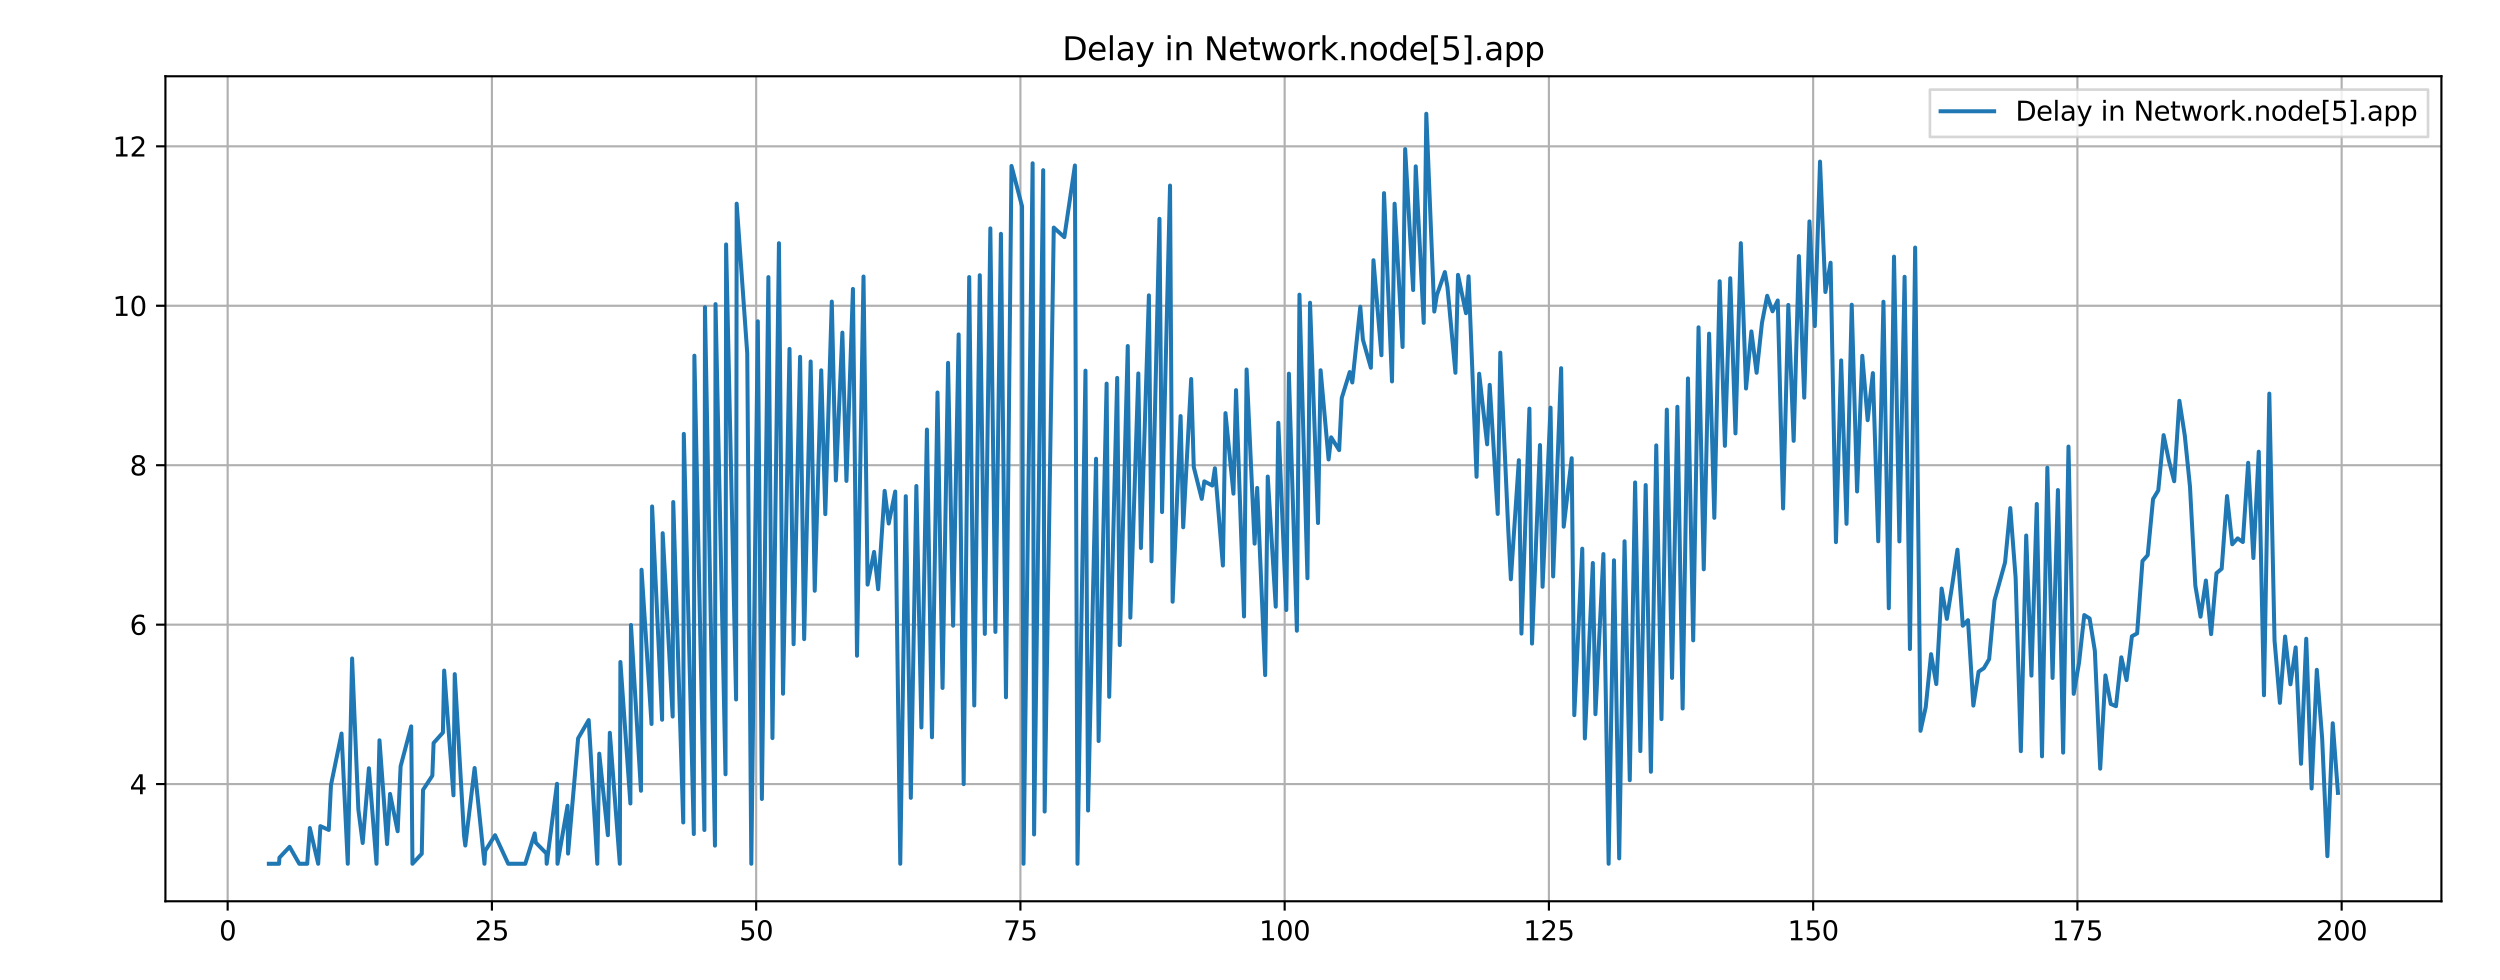 <?xml version="1.0" encoding="utf-8" standalone="no"?>
<!DOCTYPE svg PUBLIC "-//W3C//DTD SVG 1.1//EN"
  "http://www.w3.org/Graphics/SVG/1.1/DTD/svg11.dtd">
<svg xmlns:xlink="http://www.w3.org/1999/xlink" width="934.56pt" height="366.48pt" viewBox="0 0 934.56 366.48" xmlns="http://www.w3.org/2000/svg" version="1.1">
 <defs>
  <style type="text/css">*{stroke-linejoin: round; stroke-linecap: butt}</style>
 </defs>
 <g id="figure_1">
  <g id="patch_1">
   <path d="M 0 366.48 
L 934.56 366.48 
L 934.56 0 
L 0 0 
z
" style="fill: #ffffff"/>
  </g>
  <g id="axes_1">
   <g id="patch_2">
    <path d="M 61.838 336.916 
L 912.656 336.916 
L 912.656 28.504 
L 61.838 28.504 
z
" style="fill: #ffffff"/>
   </g>
   <g id="matplotlib.axis_1">
    <g id="xtick_1">
     <g id="line2d_1">
      <path d="M 85.105 336.916 
L 85.105 28.504 
" clip-path="url(#pa181db231c)" style="fill: none; stroke: #b0b0b0; stroke-width: 0.8; stroke-linecap: square"/>
     </g>
     <g id="line2d_2">
      <defs>
       <path id="m32603a7ef5" d="M 0 0 
L 0 3.5 
" style="stroke: #000000; stroke-width: 0.8"/>
      </defs>
      <g>
       <use xlink:href="#m32603a7ef5" x="85.105" y="336.916" style="stroke: #000000; stroke-width: 0.8"/>
      </g>
     </g>
     <g id="text_1">
      <!-- 0 -->
      <g transform="translate(81.924 351.514) scale(0.1 -0.1)">
       <defs>
        <path id="DejaVuSans-30" d="M 2034 4250 
Q 1547 4250 1301 3770 
Q 1056 3291 1056 2328 
Q 1056 1369 1301 889 
Q 1547 409 2034 409 
Q 2525 409 2770 889 
Q 3016 1369 3016 2328 
Q 3016 3291 2770 3770 
Q 2525 4250 2034 4250 
z
M 2034 4750 
Q 2819 4750 3233 4129 
Q 3647 3509 3647 2328 
Q 3647 1150 3233 529 
Q 2819 -91 2034 -91 
Q 1250 -91 836 529 
Q 422 1150 422 2328 
Q 422 3509 836 4129 
Q 1250 4750 2034 4750 
z
" transform="scale(0.016)"/>
       </defs>
       <use xlink:href="#DejaVuSans-30"/>
      </g>
     </g>
    </g>
    <g id="xtick_2">
     <g id="line2d_3">
      <path d="M 183.888 336.916 
L 183.888 28.504 
" clip-path="url(#pa181db231c)" style="fill: none; stroke: #b0b0b0; stroke-width: 0.8; stroke-linecap: square"/>
     </g>
     <g id="line2d_4">
      <g>
       <use xlink:href="#m32603a7ef5" x="183.888" y="336.916" style="stroke: #000000; stroke-width: 0.8"/>
      </g>
     </g>
     <g id="text_2">
      <!-- 25 -->
      <g transform="translate(177.526 351.514) scale(0.1 -0.1)">
       <defs>
        <path id="DejaVuSans-32" d="M 1228 531 
L 3431 531 
L 3431 0 
L 469 0 
L 469 531 
Q 828 903 1448 1529 
Q 2069 2156 2228 2338 
Q 2531 2678 2651 2914 
Q 2772 3150 2772 3378 
Q 2772 3750 2511 3984 
Q 2250 4219 1831 4219 
Q 1534 4219 1204 4116 
Q 875 4013 500 3803 
L 500 4441 
Q 881 4594 1212 4672 
Q 1544 4750 1819 4750 
Q 2544 4750 2975 4387 
Q 3406 4025 3406 3419 
Q 3406 3131 3298 2873 
Q 3191 2616 2906 2266 
Q 2828 2175 2409 1742 
Q 1991 1309 1228 531 
z
" transform="scale(0.016)"/>
        <path id="DejaVuSans-35" d="M 691 4666 
L 3169 4666 
L 3169 4134 
L 1269 4134 
L 1269 2991 
Q 1406 3038 1543 3061 
Q 1681 3084 1819 3084 
Q 2600 3084 3056 2656 
Q 3513 2228 3513 1497 
Q 3513 744 3044 326 
Q 2575 -91 1722 -91 
Q 1428 -91 1123 -41 
Q 819 9 494 109 
L 494 744 
Q 775 591 1075 516 
Q 1375 441 1709 441 
Q 2250 441 2565 725 
Q 2881 1009 2881 1497 
Q 2881 1984 2565 2268 
Q 2250 2553 1709 2553 
Q 1456 2553 1204 2497 
Q 953 2441 691 2322 
L 691 4666 
z
" transform="scale(0.016)"/>
       </defs>
       <use xlink:href="#DejaVuSans-32"/>
       <use xlink:href="#DejaVuSans-35" x="63.623"/>
      </g>
     </g>
    </g>
    <g id="xtick_3">
     <g id="line2d_5">
      <path d="M 282.671 336.916 
L 282.671 28.504 
" clip-path="url(#pa181db231c)" style="fill: none; stroke: #b0b0b0; stroke-width: 0.8; stroke-linecap: square"/>
     </g>
     <g id="line2d_6">
      <g>
       <use xlink:href="#m32603a7ef5" x="282.671" y="336.916" style="stroke: #000000; stroke-width: 0.8"/>
      </g>
     </g>
     <g id="text_3">
      <!-- 50 -->
      <g transform="translate(276.309 351.514) scale(0.1 -0.1)">
       <use xlink:href="#DejaVuSans-35"/>
       <use xlink:href="#DejaVuSans-30" x="63.623"/>
      </g>
     </g>
    </g>
    <g id="xtick_4">
     <g id="line2d_7">
      <path d="M 381.454 336.916 
L 381.454 28.504 
" clip-path="url(#pa181db231c)" style="fill: none; stroke: #b0b0b0; stroke-width: 0.8; stroke-linecap: square"/>
     </g>
     <g id="line2d_8">
      <g>
       <use xlink:href="#m32603a7ef5" x="381.454" y="336.916" style="stroke: #000000; stroke-width: 0.8"/>
      </g>
     </g>
     <g id="text_4">
      <!-- 75 -->
      <g transform="translate(375.092 351.514) scale(0.1 -0.1)">
       <defs>
        <path id="DejaVuSans-37" d="M 525 4666 
L 3525 4666 
L 3525 4397 
L 1831 0 
L 1172 0 
L 2766 4134 
L 525 4134 
L 525 4666 
z
" transform="scale(0.016)"/>
       </defs>
       <use xlink:href="#DejaVuSans-37"/>
       <use xlink:href="#DejaVuSans-35" x="63.623"/>
      </g>
     </g>
    </g>
    <g id="xtick_5">
     <g id="line2d_9">
      <path d="M 480.237 336.916 
L 480.237 28.504 
" clip-path="url(#pa181db231c)" style="fill: none; stroke: #b0b0b0; stroke-width: 0.8; stroke-linecap: square"/>
     </g>
     <g id="line2d_10">
      <g>
       <use xlink:href="#m32603a7ef5" x="480.237" y="336.916" style="stroke: #000000; stroke-width: 0.8"/>
      </g>
     </g>
     <g id="text_5">
      <!-- 100 -->
      <g transform="translate(470.693 351.514) scale(0.1 -0.1)">
       <defs>
        <path id="DejaVuSans-31" d="M 794 531 
L 1825 531 
L 1825 4091 
L 703 3866 
L 703 4441 
L 1819 4666 
L 2450 4666 
L 2450 531 
L 3481 531 
L 3481 0 
L 794 0 
L 794 531 
z
" transform="scale(0.016)"/>
       </defs>
       <use xlink:href="#DejaVuSans-31"/>
       <use xlink:href="#DejaVuSans-30" x="63.623"/>
       <use xlink:href="#DejaVuSans-30" x="127.246"/>
      </g>
     </g>
    </g>
    <g id="xtick_6">
     <g id="line2d_11">
      <path d="M 579.02 336.916 
L 579.02 28.504 
" clip-path="url(#pa181db231c)" style="fill: none; stroke: #b0b0b0; stroke-width: 0.8; stroke-linecap: square"/>
     </g>
     <g id="line2d_12">
      <g>
       <use xlink:href="#m32603a7ef5" x="579.02" y="336.916" style="stroke: #000000; stroke-width: 0.8"/>
      </g>
     </g>
     <g id="text_6">
      <!-- 125 -->
      <g transform="translate(569.476 351.514) scale(0.1 -0.1)">
       <use xlink:href="#DejaVuSans-31"/>
       <use xlink:href="#DejaVuSans-32" x="63.623"/>
       <use xlink:href="#DejaVuSans-35" x="127.246"/>
      </g>
     </g>
    </g>
    <g id="xtick_7">
     <g id="line2d_13">
      <path d="M 677.803 336.916 
L 677.803 28.504 
" clip-path="url(#pa181db231c)" style="fill: none; stroke: #b0b0b0; stroke-width: 0.8; stroke-linecap: square"/>
     </g>
     <g id="line2d_14">
      <g>
       <use xlink:href="#m32603a7ef5" x="677.803" y="336.916" style="stroke: #000000; stroke-width: 0.8"/>
      </g>
     </g>
     <g id="text_7">
      <!-- 150 -->
      <g transform="translate(668.259 351.514) scale(0.1 -0.1)">
       <use xlink:href="#DejaVuSans-31"/>
       <use xlink:href="#DejaVuSans-35" x="63.623"/>
       <use xlink:href="#DejaVuSans-30" x="127.246"/>
      </g>
     </g>
    </g>
    <g id="xtick_8">
     <g id="line2d_15">
      <path d="M 776.585 336.916 
L 776.585 28.504 
" clip-path="url(#pa181db231c)" style="fill: none; stroke: #b0b0b0; stroke-width: 0.8; stroke-linecap: square"/>
     </g>
     <g id="line2d_16">
      <g>
       <use xlink:href="#m32603a7ef5" x="776.585" y="336.916" style="stroke: #000000; stroke-width: 0.8"/>
      </g>
     </g>
     <g id="text_8">
      <!-- 175 -->
      <g transform="translate(767.042 351.514) scale(0.1 -0.1)">
       <use xlink:href="#DejaVuSans-31"/>
       <use xlink:href="#DejaVuSans-37" x="63.623"/>
       <use xlink:href="#DejaVuSans-35" x="127.246"/>
      </g>
     </g>
    </g>
    <g id="xtick_9">
     <g id="line2d_17">
      <path d="M 875.368 336.916 
L 875.368 28.504 
" clip-path="url(#pa181db231c)" style="fill: none; stroke: #b0b0b0; stroke-width: 0.8; stroke-linecap: square"/>
     </g>
     <g id="line2d_18">
      <g>
       <use xlink:href="#m32603a7ef5" x="875.368" y="336.916" style="stroke: #000000; stroke-width: 0.8"/>
      </g>
     </g>
     <g id="text_9">
      <!-- 200 -->
      <g transform="translate(865.824 351.514) scale(0.1 -0.1)">
       <use xlink:href="#DejaVuSans-32"/>
       <use xlink:href="#DejaVuSans-30" x="63.623"/>
       <use xlink:href="#DejaVuSans-30" x="127.246"/>
      </g>
     </g>
    </g>
   </g>
   <g id="matplotlib.axis_2">
    <g id="ytick_1">
     <g id="line2d_19">
      <path d="M 61.838 293.106 
L 912.656 293.106 
" clip-path="url(#pa181db231c)" style="fill: none; stroke: #b0b0b0; stroke-width: 0.8; stroke-linecap: square"/>
     </g>
     <g id="line2d_20">
      <defs>
       <path id="mc4b136899e" d="M 0 0 
L -3.5 0 
" style="stroke: #000000; stroke-width: 0.8"/>
      </defs>
      <g>
       <use xlink:href="#mc4b136899e" x="61.838" y="293.106" style="stroke: #000000; stroke-width: 0.8"/>
      </g>
     </g>
     <g id="text_10">
      <!-- 4 -->
      <g transform="translate(48.475 296.905) scale(0.1 -0.1)">
       <defs>
        <path id="DejaVuSans-34" d="M 2419 4116 
L 825 1625 
L 2419 1625 
L 2419 4116 
z
M 2253 4666 
L 3047 4666 
L 3047 1625 
L 3713 1625 
L 3713 1100 
L 3047 1100 
L 3047 0 
L 2419 0 
L 2419 1100 
L 313 1100 
L 313 1709 
L 2253 4666 
z
" transform="scale(0.016)"/>
       </defs>
       <use xlink:href="#DejaVuSans-34"/>
      </g>
     </g>
    </g>
    <g id="ytick_2">
     <g id="line2d_21">
      <path d="M 61.838 233.505 
L 912.656 233.505 
" clip-path="url(#pa181db231c)" style="fill: none; stroke: #b0b0b0; stroke-width: 0.8; stroke-linecap: square"/>
     </g>
     <g id="line2d_22">
      <g>
       <use xlink:href="#mc4b136899e" x="61.838" y="233.505" style="stroke: #000000; stroke-width: 0.8"/>
      </g>
     </g>
     <g id="text_11">
      <!-- 6 -->
      <g transform="translate(48.475 237.304) scale(0.1 -0.1)">
       <defs>
        <path id="DejaVuSans-36" d="M 2113 2584 
Q 1688 2584 1439 2293 
Q 1191 2003 1191 1497 
Q 1191 994 1439 701 
Q 1688 409 2113 409 
Q 2538 409 2786 701 
Q 3034 994 3034 1497 
Q 3034 2003 2786 2293 
Q 2538 2584 2113 2584 
z
M 3366 4563 
L 3366 3988 
Q 3128 4100 2886 4159 
Q 2644 4219 2406 4219 
Q 1781 4219 1451 3797 
Q 1122 3375 1075 2522 
Q 1259 2794 1537 2939 
Q 1816 3084 2150 3084 
Q 2853 3084 3261 2657 
Q 3669 2231 3669 1497 
Q 3669 778 3244 343 
Q 2819 -91 2113 -91 
Q 1303 -91 875 529 
Q 447 1150 447 2328 
Q 447 3434 972 4092 
Q 1497 4750 2381 4750 
Q 2619 4750 2861 4703 
Q 3103 4656 3366 4563 
z
" transform="scale(0.016)"/>
       </defs>
       <use xlink:href="#DejaVuSans-36"/>
      </g>
     </g>
    </g>
    <g id="ytick_3">
     <g id="line2d_23">
      <path d="M 61.838 173.905 
L 912.656 173.905 
" clip-path="url(#pa181db231c)" style="fill: none; stroke: #b0b0b0; stroke-width: 0.8; stroke-linecap: square"/>
     </g>
     <g id="line2d_24">
      <g>
       <use xlink:href="#mc4b136899e" x="61.838" y="173.905" style="stroke: #000000; stroke-width: 0.8"/>
      </g>
     </g>
     <g id="text_12">
      <!-- 8 -->
      <g transform="translate(48.475 177.704) scale(0.1 -0.1)">
       <defs>
        <path id="DejaVuSans-38" d="M 2034 2216 
Q 1584 2216 1326 1975 
Q 1069 1734 1069 1313 
Q 1069 891 1326 650 
Q 1584 409 2034 409 
Q 2484 409 2743 651 
Q 3003 894 3003 1313 
Q 3003 1734 2745 1975 
Q 2488 2216 2034 2216 
z
M 1403 2484 
Q 997 2584 770 2862 
Q 544 3141 544 3541 
Q 544 4100 942 4425 
Q 1341 4750 2034 4750 
Q 2731 4750 3128 4425 
Q 3525 4100 3525 3541 
Q 3525 3141 3298 2862 
Q 3072 2584 2669 2484 
Q 3125 2378 3379 2068 
Q 3634 1759 3634 1313 
Q 3634 634 3220 271 
Q 2806 -91 2034 -91 
Q 1263 -91 848 271 
Q 434 634 434 1313 
Q 434 1759 690 2068 
Q 947 2378 1403 2484 
z
M 1172 3481 
Q 1172 3119 1398 2916 
Q 1625 2713 2034 2713 
Q 2441 2713 2670 2916 
Q 2900 3119 2900 3481 
Q 2900 3844 2670 4047 
Q 2441 4250 2034 4250 
Q 1625 4250 1398 4047 
Q 1172 3844 1172 3481 
z
" transform="scale(0.016)"/>
       </defs>
       <use xlink:href="#DejaVuSans-38"/>
      </g>
     </g>
    </g>
    <g id="ytick_4">
     <g id="line2d_25">
      <path d="M 61.838 114.304 
L 912.656 114.304 
" clip-path="url(#pa181db231c)" style="fill: none; stroke: #b0b0b0; stroke-width: 0.8; stroke-linecap: square"/>
     </g>
     <g id="line2d_26">
      <g>
       <use xlink:href="#mc4b136899e" x="61.838" y="114.304" style="stroke: #000000; stroke-width: 0.8"/>
      </g>
     </g>
     <g id="text_13">
      <!-- 10 -->
      <g transform="translate(42.113 118.104) scale(0.1 -0.1)">
       <use xlink:href="#DejaVuSans-31"/>
       <use xlink:href="#DejaVuSans-30" x="63.623"/>
      </g>
     </g>
    </g>
    <g id="ytick_5">
     <g id="line2d_27">
      <path d="M 61.838 54.704 
L 912.656 54.704 
" clip-path="url(#pa181db231c)" style="fill: none; stroke: #b0b0b0; stroke-width: 0.8; stroke-linecap: square"/>
     </g>
     <g id="line2d_28">
      <g>
       <use xlink:href="#mc4b136899e" x="61.838" y="54.704" style="stroke: #000000; stroke-width: 0.8"/>
      </g>
     </g>
     <g id="text_14">
      <!-- 12 -->
      <g transform="translate(42.113 58.503) scale(0.1 -0.1)">
       <use xlink:href="#DejaVuSans-31"/>
       <use xlink:href="#DejaVuSans-32" x="63.623"/>
      </g>
     </g>
    </g>
   </g>
   <g id="line2d_29">
    <path d="M 100.511 322.897 
L 104.308 322.897 
L 104.462 320.609 
L 108.26 316.555 
L 111.87 322.897 
L 114.843 322.897 
L 115.822 309.518 
L 118.945 322.897 
L 119.773 308.833 
L 122.897 310.247 
L 123.724 293.49 
L 127.675 274.214 
L 130.005 322.897 
L 131.627 246.153 
L 133.957 302.584 
L 135.578 315.138 
L 137.908 287.195 
L 140.749 322.897 
L 141.859 276.748 
L 144.7 315.527 
L 145.811 296.78 
L 148.651 310.742 
L 149.762 286.466 
L 153.713 271.532 
L 154.185 322.897 
L 157.665 319.161 
L 158.136 295.293 
L 161.616 289.969 
L 162.088 277.757 
L 165.567 273.855 
L 166.039 250.674 
L 169.518 297.322 
L 169.99 252.003 
L 173.47 312.394 
L 173.941 316.079 
L 177.421 287.101 
L 181.102 322.897 
L 181.372 318.102 
L 185.053 312.22 
L 189.98 322.897 
L 196.357 322.897 
L 199.882 311.541 
L 200.309 314.999 
L 204.26 319.05 
L 204.368 322.897 
L 208.211 293.001 
L 208.404 322.897 
L 212.163 301.202 
L 212.356 319.092 
L 216.114 276.013 
L 220.065 269.184 
L 223.288 322.897 
L 224.017 281.741 
L 227.239 312.219 
L 227.968 273.928 
L 231.704 322.897 
L 231.919 247.464 
L 235.655 300.369 
L 235.871 233.624 
L 239.607 295.611 
L 239.822 212.98 
L 243.558 270.643 
L 243.773 189.325 
L 247.509 269.063 
L 247.725 199.317 
L 251.461 267.858 
L 251.676 187.667 
L 255.412 307.46 
L 255.627 162.197 
L 259.363 311.785 
L 259.578 132.962 
L 263.314 310.28 
L 263.53 114.836 
L 267.266 316.124 
L 267.481 113.685 
L 271.217 289.44 
L 271.432 91.378 
L 275.168 261.49 
L 275.384 76.137 
L 279.335 132.099 
L 280.857 322.897 
L 283.286 120.112 
L 284.808 298.682 
L 287.238 103.588 
L 288.759 275.921 
L 291.189 90.909 
L 292.711 259.334 
L 295.14 130.435 
L 296.662 240.827 
L 299.092 133.383 
L 300.613 238.922 
L 303.043 135.136 
L 304.565 220.836 
L 306.994 138.432 
L 308.516 192.204 
L 310.946 112.745 
L 312.467 179.608 
L 314.897 124.338 
L 316.419 179.783 
L 318.848 108.011 
L 320.37 245.133 
L 322.799 103.375 
L 324.321 218.541 
L 326.751 206.319 
L 328.273 220.264 
L 330.702 183.501 
L 332.224 195.706 
L 334.653 183.74 
L 336.539 322.897 
L 338.605 185.491 
L 340.49 298.256 
L 342.556 181.674 
L 344.441 271.941 
L 346.507 160.578 
L 348.392 275.611 
L 350.459 146.723 
L 352.344 257.182 
L 354.41 135.635 
L 356.295 233.904 
L 358.361 125.02 
L 360.246 293.123 
L 362.313 103.572 
L 364.198 263.73 
L 366.264 102.883 
L 368.149 236.974 
L 370.215 85.375 
L 372.1 236.232 
L 374.167 87.404 
L 376.052 260.662 
L 378.118 62.035 
L 382.069 77.133 
L 382.613 322.897 
L 386.02 61.041 
L 386.565 311.94 
L 389.972 63.612 
L 390.516 303.375 
L 393.923 85.078 
L 397.874 88.649 
L 401.826 61.859 
L 402.792 322.897 
L 405.777 138.553 
L 406.743 303.003 
L 409.728 171.491 
L 410.695 277.018 
L 413.68 143.4 
L 414.646 260.492 
L 417.631 141.268 
L 418.597 241.157 
L 421.582 129.347 
L 422.549 230.895 
L 425.534 139.605 
L 426.5 204.861 
L 429.485 110.407 
L 430.451 209.834 
L 433.436 81.798 
L 434.403 191.438 
L 437.388 69.367 
L 438.354 224.941 
L 441.339 155.537 
L 442.305 197.116 
L 445.29 141.676 
L 446.257 174.599 
L 449.242 186.493 
L 450.208 179.939 
L 453.193 181.512 
L 454.159 175.055 
L 457.144 211.409 
L 458.111 154.445 
L 461.095 184.548 
L 462.062 145.841 
L 465.047 230.45 
L 466.013 138.115 
L 468.998 203.235 
L 469.964 182.386 
L 472.949 252.383 
L 473.916 178.151 
L 476.901 226.795 
L 477.867 158.046 
L 480.852 228.04 
L 481.818 139.676 
L 484.803 235.786 
L 485.77 110.156 
L 488.755 216.167 
L 489.721 113.161 
L 492.706 195.531 
L 493.672 138.412 
L 496.657 171.761 
L 497.624 163.482 
L 500.609 168.278 
L 501.575 148.797 
L 504.56 139.083 
L 505.526 142.979 
L 508.511 114.655 
L 509.478 126.939 
L 512.463 137.474 
L 513.429 97.279 
L 516.414 132.798 
L 517.38 72.197 
L 520.365 142.595 
L 521.332 76.15 
L 524.316 129.718 
L 525.283 55.729 
L 528.268 108.441 
L 529.234 62.181 
L 532.219 120.69 
L 533.185 42.523 
L 536.17 116.47 
L 537.137 110.322 
L 540.122 101.7 
L 541.088 107.241 
L 544.073 139.359 
L 545.039 102.748 
L 548.024 117.081 
L 548.991 103.304 
L 551.976 178.239 
L 552.942 139.705 
L 555.927 166.099 
L 556.893 143.865 
L 559.878 192.129 
L 560.845 131.837 
L 563.83 198.156 
L 564.796 216.559 
L 567.781 172.036 
L 568.747 236.851 
L 571.732 152.756 
L 572.699 240.584 
L 575.684 166.37 
L 576.65 219.349 
L 579.635 152.385 
L 580.601 215.491 
L 583.586 137.634 
L 584.553 196.888 
L 587.537 171.294 
L 588.504 267.347 
L 591.489 205.112 
L 592.455 276.046 
L 595.44 210.458 
L 596.407 266.98 
L 599.391 207.116 
L 601.342 322.897 
L 603.343 209.435 
L 605.293 320.882 
L 607.294 202.339 
L 609.245 291.66 
L 611.245 180.348 
L 613.196 280.787 
L 615.197 181.325 
L 617.147 288.506 
L 619.148 166.494 
L 621.099 268.828 
L 623.099 153.126 
L 625.05 253.44 
L 627.051 152.066 
L 629.001 264.853 
L 631.002 141.461 
L 632.953 239.391 
L 634.953 122.357 
L 636.904 212.826 
L 638.905 124.72 
L 640.855 193.581 
L 642.856 105.13 
L 644.806 166.669 
L 646.807 104.008 
L 648.758 162.017 
L 650.759 90.895 
L 652.709 145.241 
L 654.71 123.897 
L 656.66 139.357 
L 658.661 120.731 
L 660.612 110.576 
L 662.612 116.382 
L 664.563 112.334 
L 666.564 190.064 
L 668.514 113.998 
L 670.515 164.802 
L 672.466 95.735 
L 674.466 148.656 
L 676.417 82.76 
L 678.418 121.905 
L 680.368 60.412 
L 682.369 109.164 
L 684.32 98.218 
L 686.32 202.671 
L 688.271 134.721 
L 690.272 195.82 
L 692.222 113.907 
L 694.223 183.723 
L 696.174 133.006 
L 698.174 157.07 
L 700.125 139.473 
L 702.126 202.345 
L 704.076 112.799 
L 706.077 227.369 
L 708.028 95.942 
L 710.028 202.393 
L 711.979 103.47 
L 713.98 242.628 
L 715.93 92.547 
L 717.931 273.2 
L 719.881 264.357 
L 721.882 244.541 
L 723.833 255.712 
L 725.833 220.025 
L 727.784 231.352 
L 729.785 218.713 
L 731.735 205.49 
L 733.736 233.906 
L 735.687 231.832 
L 737.687 263.765 
L 739.638 251.104 
L 741.639 249.759 
L 743.589 246.392 
L 745.59 224.453 
L 749.541 210.234 
L 751.492 189.935 
L 753.493 216.058 
L 755.443 280.821 
L 757.444 200.183 
L 759.395 252.567 
L 761.395 188.391 
L 763.346 282.748 
L 765.347 174.828 
L 767.297 253.448 
L 769.298 183.182 
L 771.249 281.358 
L 773.249 166.938 
L 775.2 259.375 
L 777.201 247.695 
L 779.151 229.926 
L 781.152 231.193 
L 783.102 243.27 
L 785.103 287.355 
L 787.054 252.488 
L 789.054 263.166 
L 791.005 263.999 
L 793.006 245.722 
L 794.956 254.238 
L 796.957 237.858 
L 798.908 236.775 
L 800.908 209.723 
L 802.859 207.532 
L 804.86 186.572 
L 806.81 183.32 
L 808.811 162.668 
L 810.762 172.073 
L 812.762 179.904 
L 814.713 149.827 
L 816.714 162.729 
L 818.664 181.893 
L 820.665 218.889 
L 822.616 230.534 
L 824.616 217.016 
L 826.567 237.054 
L 828.568 214.273 
L 830.518 212.616 
L 832.519 185.437 
L 834.47 203.474 
L 836.47 201.256 
L 838.421 202.624 
L 840.422 172.996 
L 842.372 208.613 
L 844.373 168.851 
L 846.323 259.909 
L 848.324 147.147 
L 850.275 239.376 
L 852.275 262.746 
L 854.226 237.941 
L 856.227 255.805 
L 858.177 242.011 
L 860.178 285.521 
L 862.129 238.774 
L 864.129 294.752 
L 866.08 250.387 
L 868.081 276.094 
L 870.031 320.058 
L 872.032 270.372 
L 873.983 296.397 
L 873.983 296.397 
" clip-path="url(#pa181db231c)" style="fill: none; stroke: #1f77b4; stroke-width: 1.5; stroke-linecap: square"/>
   </g>
   <g id="patch_3">
    <path d="M 61.838 336.916 
L 61.838 28.504 
" style="fill: none; stroke: #000000; stroke-width: 0.8; stroke-linejoin: miter; stroke-linecap: square"/>
   </g>
   <g id="patch_4">
    <path d="M 912.656 336.916 
L 912.656 28.504 
" style="fill: none; stroke: #000000; stroke-width: 0.8; stroke-linejoin: miter; stroke-linecap: square"/>
   </g>
   <g id="patch_5">
    <path d="M 61.838 336.916 
L 912.656 336.916 
" style="fill: none; stroke: #000000; stroke-width: 0.8; stroke-linejoin: miter; stroke-linecap: square"/>
   </g>
   <g id="patch_6">
    <path d="M 61.838 28.504 
L 912.656 28.504 
" style="fill: none; stroke: #000000; stroke-width: 0.8; stroke-linejoin: miter; stroke-linecap: square"/>
   </g>
   <g id="text_15">
    <!-- Delay in Network.node[5].app -->
    <g transform="translate(397.122 22.504) scale(0.12 -0.12)">
     <defs>
      <path id="DejaVuSans-44" d="M 1259 4147 
L 1259 519 
L 2022 519 
Q 2988 519 3436 956 
Q 3884 1394 3884 2338 
Q 3884 3275 3436 3711 
Q 2988 4147 2022 4147 
L 1259 4147 
z
M 628 4666 
L 1925 4666 
Q 3281 4666 3915 4102 
Q 4550 3538 4550 2338 
Q 4550 1131 3912 565 
Q 3275 0 1925 0 
L 628 0 
L 628 4666 
z
" transform="scale(0.016)"/>
      <path id="DejaVuSans-65" d="M 3597 1894 
L 3597 1613 
L 953 1613 
Q 991 1019 1311 708 
Q 1631 397 2203 397 
Q 2534 397 2845 478 
Q 3156 559 3463 722 
L 3463 178 
Q 3153 47 2828 -22 
Q 2503 -91 2169 -91 
Q 1331 -91 842 396 
Q 353 884 353 1716 
Q 353 2575 817 3079 
Q 1281 3584 2069 3584 
Q 2775 3584 3186 3129 
Q 3597 2675 3597 1894 
z
M 3022 2063 
Q 3016 2534 2758 2815 
Q 2500 3097 2075 3097 
Q 1594 3097 1305 2825 
Q 1016 2553 972 2059 
L 3022 2063 
z
" transform="scale(0.016)"/>
      <path id="DejaVuSans-6c" d="M 603 4863 
L 1178 4863 
L 1178 0 
L 603 0 
L 603 4863 
z
" transform="scale(0.016)"/>
      <path id="DejaVuSans-61" d="M 2194 1759 
Q 1497 1759 1228 1600 
Q 959 1441 959 1056 
Q 959 750 1161 570 
Q 1363 391 1709 391 
Q 2188 391 2477 730 
Q 2766 1069 2766 1631 
L 2766 1759 
L 2194 1759 
z
M 3341 1997 
L 3341 0 
L 2766 0 
L 2766 531 
Q 2569 213 2275 61 
Q 1981 -91 1556 -91 
Q 1019 -91 701 211 
Q 384 513 384 1019 
Q 384 1609 779 1909 
Q 1175 2209 1959 2209 
L 2766 2209 
L 2766 2266 
Q 2766 2663 2505 2880 
Q 2244 3097 1772 3097 
Q 1472 3097 1187 3025 
Q 903 2953 641 2809 
L 641 3341 
Q 956 3463 1253 3523 
Q 1550 3584 1831 3584 
Q 2591 3584 2966 3190 
Q 3341 2797 3341 1997 
z
" transform="scale(0.016)"/>
      <path id="DejaVuSans-79" d="M 2059 -325 
Q 1816 -950 1584 -1140 
Q 1353 -1331 966 -1331 
L 506 -1331 
L 506 -850 
L 844 -850 
Q 1081 -850 1212 -737 
Q 1344 -625 1503 -206 
L 1606 56 
L 191 3500 
L 800 3500 
L 1894 763 
L 2988 3500 
L 3597 3500 
L 2059 -325 
z
" transform="scale(0.016)"/>
      <path id="DejaVuSans-20" transform="scale(0.016)"/>
      <path id="DejaVuSans-69" d="M 603 3500 
L 1178 3500 
L 1178 0 
L 603 0 
L 603 3500 
z
M 603 4863 
L 1178 4863 
L 1178 4134 
L 603 4134 
L 603 4863 
z
" transform="scale(0.016)"/>
      <path id="DejaVuSans-6e" d="M 3513 2113 
L 3513 0 
L 2938 0 
L 2938 2094 
Q 2938 2591 2744 2837 
Q 2550 3084 2163 3084 
Q 1697 3084 1428 2787 
Q 1159 2491 1159 1978 
L 1159 0 
L 581 0 
L 581 3500 
L 1159 3500 
L 1159 2956 
Q 1366 3272 1645 3428 
Q 1925 3584 2291 3584 
Q 2894 3584 3203 3211 
Q 3513 2838 3513 2113 
z
" transform="scale(0.016)"/>
      <path id="DejaVuSans-4e" d="M 628 4666 
L 1478 4666 
L 3547 763 
L 3547 4666 
L 4159 4666 
L 4159 0 
L 3309 0 
L 1241 3903 
L 1241 0 
L 628 0 
L 628 4666 
z
" transform="scale(0.016)"/>
      <path id="DejaVuSans-74" d="M 1172 4494 
L 1172 3500 
L 2356 3500 
L 2356 3053 
L 1172 3053 
L 1172 1153 
Q 1172 725 1289 603 
Q 1406 481 1766 481 
L 2356 481 
L 2356 0 
L 1766 0 
Q 1100 0 847 248 
Q 594 497 594 1153 
L 594 3053 
L 172 3053 
L 172 3500 
L 594 3500 
L 594 4494 
L 1172 4494 
z
" transform="scale(0.016)"/>
      <path id="DejaVuSans-77" d="M 269 3500 
L 844 3500 
L 1563 769 
L 2278 3500 
L 2956 3500 
L 3675 769 
L 4391 3500 
L 4966 3500 
L 4050 0 
L 3372 0 
L 2619 2869 
L 1863 0 
L 1184 0 
L 269 3500 
z
" transform="scale(0.016)"/>
      <path id="DejaVuSans-6f" d="M 1959 3097 
Q 1497 3097 1228 2736 
Q 959 2375 959 1747 
Q 959 1119 1226 758 
Q 1494 397 1959 397 
Q 2419 397 2687 759 
Q 2956 1122 2956 1747 
Q 2956 2369 2687 2733 
Q 2419 3097 1959 3097 
z
M 1959 3584 
Q 2709 3584 3137 3096 
Q 3566 2609 3566 1747 
Q 3566 888 3137 398 
Q 2709 -91 1959 -91 
Q 1206 -91 779 398 
Q 353 888 353 1747 
Q 353 2609 779 3096 
Q 1206 3584 1959 3584 
z
" transform="scale(0.016)"/>
      <path id="DejaVuSans-72" d="M 2631 2963 
Q 2534 3019 2420 3045 
Q 2306 3072 2169 3072 
Q 1681 3072 1420 2755 
Q 1159 2438 1159 1844 
L 1159 0 
L 581 0 
L 581 3500 
L 1159 3500 
L 1159 2956 
Q 1341 3275 1631 3429 
Q 1922 3584 2338 3584 
Q 2397 3584 2469 3576 
Q 2541 3569 2628 3553 
L 2631 2963 
z
" transform="scale(0.016)"/>
      <path id="DejaVuSans-6b" d="M 581 4863 
L 1159 4863 
L 1159 1991 
L 2875 3500 
L 3609 3500 
L 1753 1863 
L 3688 0 
L 2938 0 
L 1159 1709 
L 1159 0 
L 581 0 
L 581 4863 
z
" transform="scale(0.016)"/>
      <path id="DejaVuSans-2e" d="M 684 794 
L 1344 794 
L 1344 0 
L 684 0 
L 684 794 
z
" transform="scale(0.016)"/>
      <path id="DejaVuSans-64" d="M 2906 2969 
L 2906 4863 
L 3481 4863 
L 3481 0 
L 2906 0 
L 2906 525 
Q 2725 213 2448 61 
Q 2172 -91 1784 -91 
Q 1150 -91 751 415 
Q 353 922 353 1747 
Q 353 2572 751 3078 
Q 1150 3584 1784 3584 
Q 2172 3584 2448 3432 
Q 2725 3281 2906 2969 
z
M 947 1747 
Q 947 1113 1208 752 
Q 1469 391 1925 391 
Q 2381 391 2643 752 
Q 2906 1113 2906 1747 
Q 2906 2381 2643 2742 
Q 2381 3103 1925 3103 
Q 1469 3103 1208 2742 
Q 947 2381 947 1747 
z
" transform="scale(0.016)"/>
      <path id="DejaVuSans-5b" d="M 550 4863 
L 1875 4863 
L 1875 4416 
L 1125 4416 
L 1125 -397 
L 1875 -397 
L 1875 -844 
L 550 -844 
L 550 4863 
z
" transform="scale(0.016)"/>
      <path id="DejaVuSans-5d" d="M 1947 4863 
L 1947 -844 
L 622 -844 
L 622 -397 
L 1369 -397 
L 1369 4416 
L 622 4416 
L 622 4863 
L 1947 4863 
z
" transform="scale(0.016)"/>
      <path id="DejaVuSans-70" d="M 1159 525 
L 1159 -1331 
L 581 -1331 
L 581 3500 
L 1159 3500 
L 1159 2969 
Q 1341 3281 1617 3432 
Q 1894 3584 2278 3584 
Q 2916 3584 3314 3078 
Q 3713 2572 3713 1747 
Q 3713 922 3314 415 
Q 2916 -91 2278 -91 
Q 1894 -91 1617 61 
Q 1341 213 1159 525 
z
M 3116 1747 
Q 3116 2381 2855 2742 
Q 2594 3103 2138 3103 
Q 1681 3103 1420 2742 
Q 1159 2381 1159 1747 
Q 1159 1113 1420 752 
Q 1681 391 2138 391 
Q 2594 391 2855 752 
Q 3116 1113 3116 1747 
z
" transform="scale(0.016)"/>
     </defs>
     <use xlink:href="#DejaVuSans-44"/>
     <use xlink:href="#DejaVuSans-65" x="77.002"/>
     <use xlink:href="#DejaVuSans-6c" x="138.525"/>
     <use xlink:href="#DejaVuSans-61" x="166.309"/>
     <use xlink:href="#DejaVuSans-79" x="227.588"/>
     <use xlink:href="#DejaVuSans-20" x="286.768"/>
     <use xlink:href="#DejaVuSans-69" x="318.555"/>
     <use xlink:href="#DejaVuSans-6e" x="346.338"/>
     <use xlink:href="#DejaVuSans-20" x="409.717"/>
     <use xlink:href="#DejaVuSans-4e" x="441.504"/>
     <use xlink:href="#DejaVuSans-65" x="516.309"/>
     <use xlink:href="#DejaVuSans-74" x="577.832"/>
     <use xlink:href="#DejaVuSans-77" x="617.041"/>
     <use xlink:href="#DejaVuSans-6f" x="698.828"/>
     <use xlink:href="#DejaVuSans-72" x="760.01"/>
     <use xlink:href="#DejaVuSans-6b" x="801.123"/>
     <use xlink:href="#DejaVuSans-2e" x="859.033"/>
     <use xlink:href="#DejaVuSans-6e" x="890.82"/>
     <use xlink:href="#DejaVuSans-6f" x="954.199"/>
     <use xlink:href="#DejaVuSans-64" x="1015.381"/>
     <use xlink:href="#DejaVuSans-65" x="1078.857"/>
     <use xlink:href="#DejaVuSans-5b" x="1140.381"/>
     <use xlink:href="#DejaVuSans-35" x="1179.395"/>
     <use xlink:href="#DejaVuSans-5d" x="1243.018"/>
     <use xlink:href="#DejaVuSans-2e" x="1282.031"/>
     <use xlink:href="#DejaVuSans-61" x="1313.818"/>
     <use xlink:href="#DejaVuSans-70" x="1375.098"/>
     <use xlink:href="#DejaVuSans-70" x="1438.574"/>
    </g>
   </g>
   <g id="legend_1">
    <g id="patch_7">
     <path d="M 721.448 51.182 
L 907.656 51.182 
L 907.656 33.504 
L 721.448 33.504 
z
" style="fill: #ffffff; opacity: 0.8; stroke: #cccccc; stroke-linejoin: miter"/>
    </g>
    <g id="line2d_30">
     <path d="M 725.448 41.602 
L 735.448 41.602 
L 745.448 41.602 
" style="fill: none; stroke: #1f77b4; stroke-width: 1.5; stroke-linecap: square"/>
    </g>
    <g id="text_16">
     <!-- Delay in Network.node[5].app -->
     <g transform="translate(753.448 45.102) scale(0.1 -0.1)">
      <use xlink:href="#DejaVuSans-44"/>
      <use xlink:href="#DejaVuSans-65" x="77.002"/>
      <use xlink:href="#DejaVuSans-6c" x="138.525"/>
      <use xlink:href="#DejaVuSans-61" x="166.309"/>
      <use xlink:href="#DejaVuSans-79" x="227.588"/>
      <use xlink:href="#DejaVuSans-20" x="286.768"/>
      <use xlink:href="#DejaVuSans-69" x="318.555"/>
      <use xlink:href="#DejaVuSans-6e" x="346.338"/>
      <use xlink:href="#DejaVuSans-20" x="409.717"/>
      <use xlink:href="#DejaVuSans-4e" x="441.504"/>
      <use xlink:href="#DejaVuSans-65" x="516.309"/>
      <use xlink:href="#DejaVuSans-74" x="577.832"/>
      <use xlink:href="#DejaVuSans-77" x="617.041"/>
      <use xlink:href="#DejaVuSans-6f" x="698.828"/>
      <use xlink:href="#DejaVuSans-72" x="760.01"/>
      <use xlink:href="#DejaVuSans-6b" x="801.123"/>
      <use xlink:href="#DejaVuSans-2e" x="859.033"/>
      <use xlink:href="#DejaVuSans-6e" x="890.82"/>
      <use xlink:href="#DejaVuSans-6f" x="954.199"/>
      <use xlink:href="#DejaVuSans-64" x="1015.381"/>
      <use xlink:href="#DejaVuSans-65" x="1078.857"/>
      <use xlink:href="#DejaVuSans-5b" x="1140.381"/>
      <use xlink:href="#DejaVuSans-35" x="1179.395"/>
      <use xlink:href="#DejaVuSans-5d" x="1243.018"/>
      <use xlink:href="#DejaVuSans-2e" x="1282.031"/>
      <use xlink:href="#DejaVuSans-61" x="1313.818"/>
      <use xlink:href="#DejaVuSans-70" x="1375.098"/>
      <use xlink:href="#DejaVuSans-70" x="1438.574"/>
     </g>
    </g>
   </g>
  </g>
 </g>
 <defs>
  <clipPath id="pa181db231c">
   <rect x="61.838" y="28.504" width="850.819" height="308.412"/>
  </clipPath>
 </defs>
</svg>
